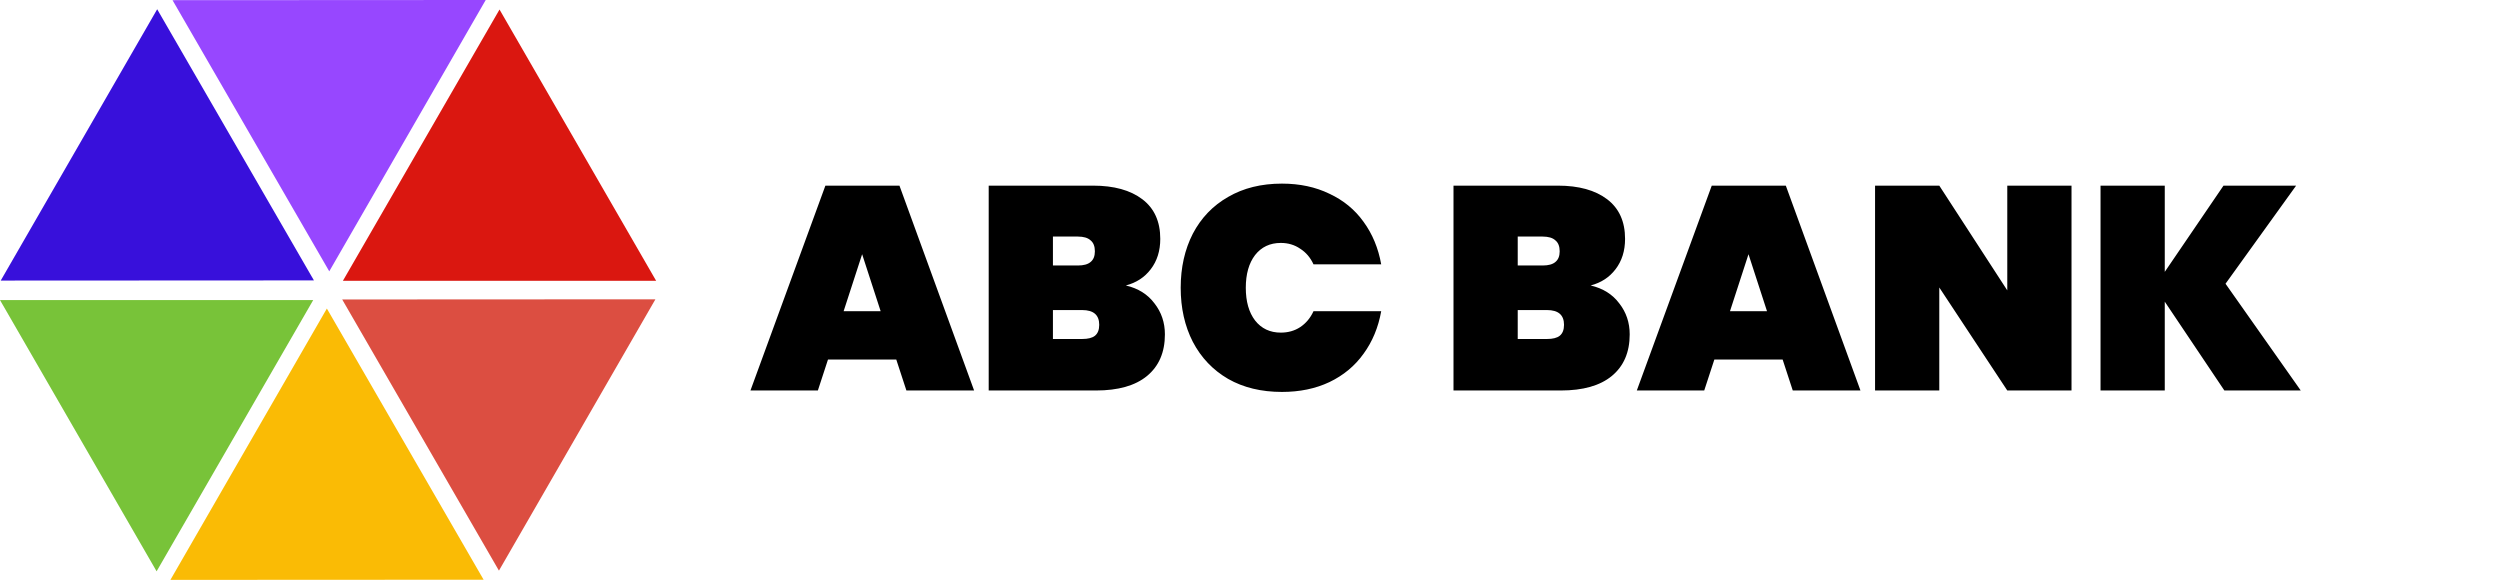 <svg width="553" height="129" viewBox="0 0 553 129" fill="none" xmlns="http://www.w3.org/2000/svg">
<path d="M0.159 62.063L34.768 2.044L69.441 62.026L0.159 62.063Z" fill="#3810DB"/>
<path d="M38.16 0.037L107.442 0L72.833 60.018L38.16 0.037Z" fill="#9747FF"/>
<path d="M110.494 2.107L145.135 62.107H75.853L110.494 2.107Z" fill="#DA1710"/>
<path d="M144.976 66.207L110.366 126.225L75.694 66.243L144.976 66.207Z" fill="#DC4E41"/>
<path d="M106.975 128.233L37.693 128.269L72.302 68.251L106.975 128.233Z" fill="#FABB05"/>
<path d="M34.641 126.376L0 66.376L69.282 66.376L34.641 126.376Z" fill="#78C339"/>
<path d="M198.256 79.528H183.152L180.912 86.376H166L182.576 41.064H198.96L215.472 86.376H200.496L198.256 79.528ZM194.8 68.84L190.704 56.232L186.608 68.84H194.8ZM249.036 63.144C251.767 63.784 253.879 65.107 255.372 67.112C256.908 69.075 257.676 71.358 257.676 73.96C257.676 77.928 256.353 81 253.708 83.176C251.105 85.31 247.351 86.376 242.444 86.376H218.7V41.064H241.804C246.412 41.064 250.039 42.067 252.684 44.072C255.329 46.078 256.652 49 256.652 52.84C256.652 55.486 255.948 57.726 254.54 59.56C253.175 61.352 251.34 62.547 249.036 63.144ZM232.908 58.728H238.412C239.692 58.728 240.631 58.472 241.228 57.96C241.868 57.448 242.188 56.659 242.188 55.592C242.188 54.483 241.868 53.672 241.228 53.16C240.631 52.606 239.692 52.328 238.412 52.328H232.908V58.728ZM239.372 74.984C240.652 74.984 241.591 74.75 242.188 74.28C242.828 73.768 243.148 72.958 243.148 71.848C243.148 69.672 241.889 68.584 239.372 68.584H232.908V74.984H239.372ZM261.17 63.656C261.17 59.176 262.066 55.187 263.858 51.688C265.693 48.19 268.295 45.48 271.666 43.56C275.037 41.598 279.005 40.616 283.57 40.616C287.495 40.616 290.994 41.363 294.066 42.856C297.181 44.307 299.698 46.376 301.618 49.064C303.581 51.752 304.882 54.888 305.522 58.472H290.546C289.863 56.979 288.882 55.827 287.602 55.016C286.365 54.163 284.935 53.736 283.314 53.736C280.925 53.736 279.026 54.632 277.618 56.424C276.253 58.216 275.57 60.627 275.57 63.656C275.57 66.686 276.253 69.096 277.618 70.888C279.026 72.68 280.925 73.576 283.314 73.576C284.935 73.576 286.365 73.171 287.602 72.36C288.882 71.507 289.863 70.334 290.546 68.84H305.522C304.882 72.424 303.581 75.56 301.618 78.248C299.698 80.936 297.181 83.027 294.066 84.52C290.994 85.971 287.495 86.696 283.57 86.696C279.005 86.696 275.037 85.736 271.666 83.816C268.295 81.854 265.693 79.123 263.858 75.624C262.066 72.126 261.17 68.136 261.17 63.656ZM351.849 63.144C354.579 63.784 356.691 65.107 358.185 67.112C359.721 69.075 360.489 71.358 360.489 73.96C360.489 77.928 359.166 81 356.521 83.176C353.918 85.31 350.163 86.376 345.257 86.376H321.513V41.064H344.617C349.225 41.064 352.851 42.067 355.497 44.072C358.142 46.078 359.465 49 359.465 52.84C359.465 55.486 358.761 57.726 357.353 59.56C355.987 61.352 354.153 62.547 351.849 63.144ZM335.721 58.728H341.225C342.505 58.728 343.443 58.472 344.041 57.96C344.681 57.448 345.001 56.659 345.001 55.592C345.001 54.483 344.681 53.672 344.041 53.16C343.443 52.606 342.505 52.328 341.225 52.328H335.721V58.728ZM342.185 74.984C343.465 74.984 344.403 74.75 345.001 74.28C345.641 73.768 345.961 72.958 345.961 71.848C345.961 69.672 344.702 68.584 342.185 68.584H335.721V74.984H342.185ZM394.319 79.528H379.215L376.975 86.376H362.062L378.639 41.064H395.023L411.535 86.376H396.559L394.319 79.528ZM390.863 68.84L386.767 56.232L382.671 68.84H390.863ZM458.219 86.376H444.011L428.971 63.592V86.376H414.763V41.064H428.971L444.011 64.232V41.064H458.219V86.376ZM492.03 86.376L478.846 66.728V86.376H464.638V41.064H478.846V60.136L491.838 41.064H507.902L492.286 62.76L508.926 86.376H492.03Z" fill="black"/>
</svg>
